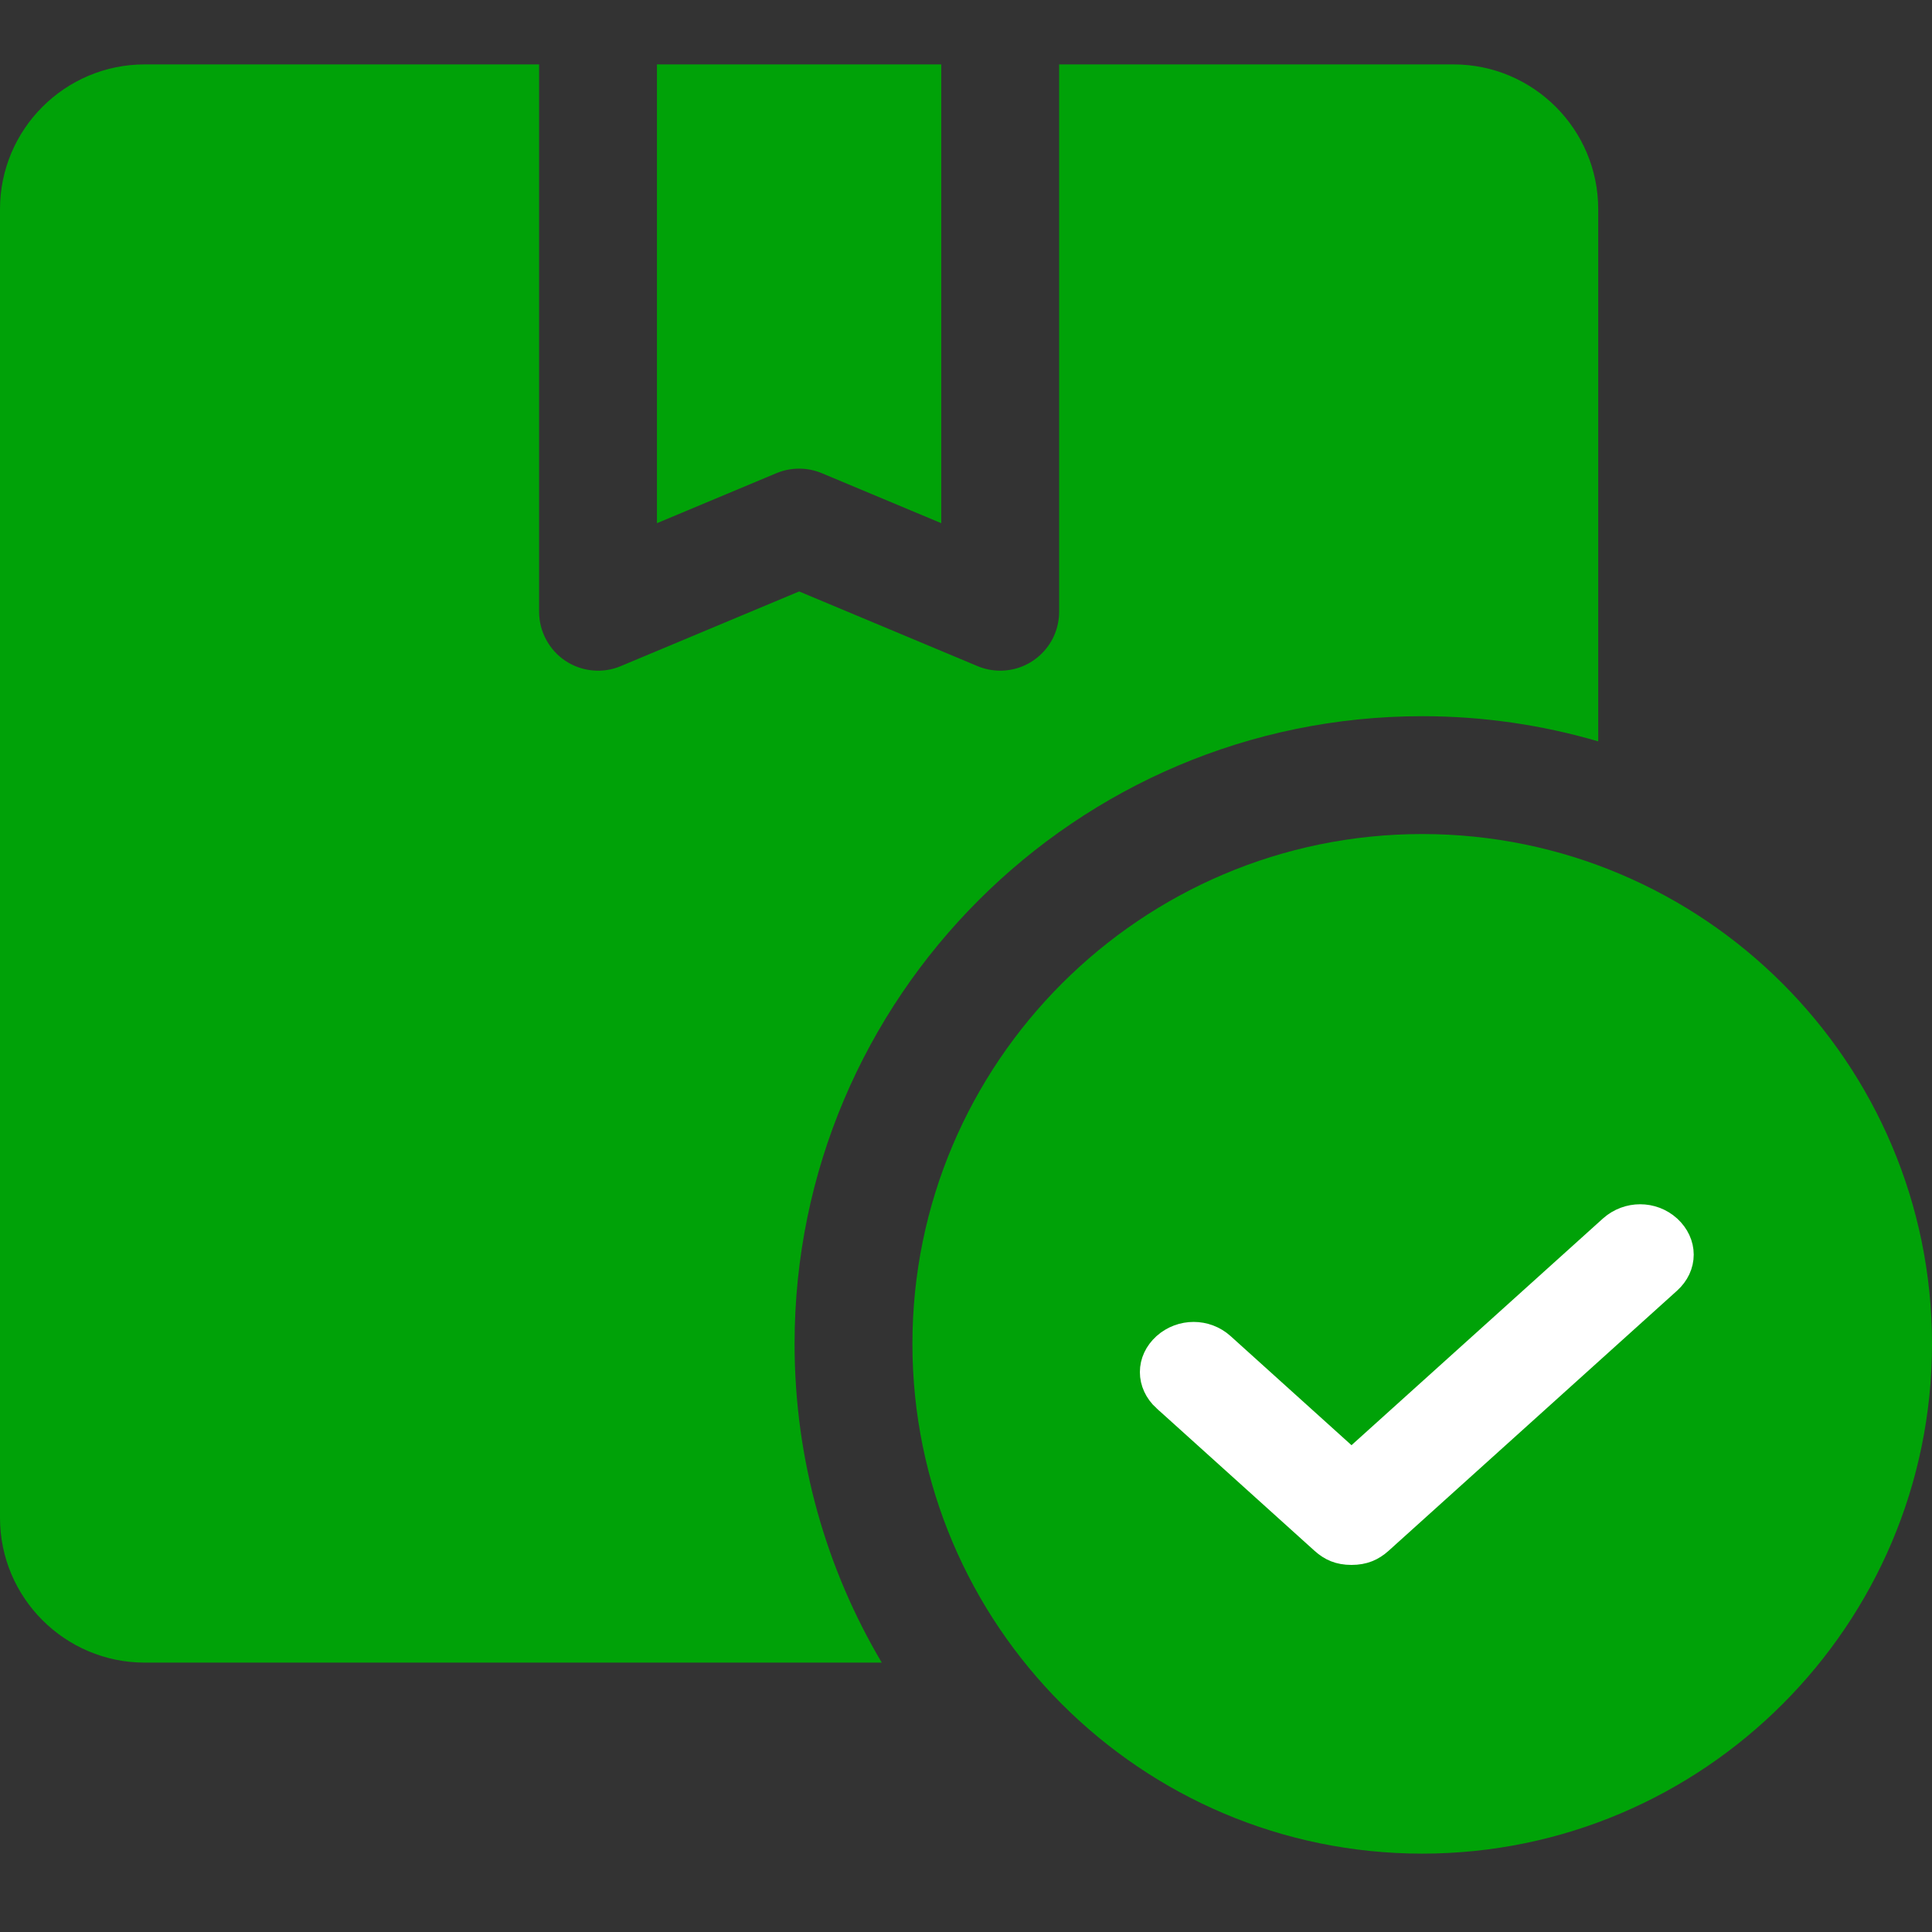 <svg width="30" height="30" viewBox="0 0 30 30" fill="none" xmlns="http://www.w3.org/2000/svg">
<rect x="0" y="0" width="30" height="30" fill="#333333" stroke="none"/>
<path d="M22.084 12.951C17.719 12.951 14.168 16.502 14.168 20.867C14.168 25.232 17.719 28.783 22.084 28.783C26.449 28.783 30 25.232 30 20.867C30 16.502 26.449 12.951 22.084 12.951ZM10.201 8.124L12.055 7.348C12.167 7.301 12.287 7.277 12.409 7.277C12.53 7.277 12.65 7.301 12.762 7.348L14.616 8.124V1H10.201V8.124Z" fill="#00A208"/>
<path d="M22.084 11.121C23.033 11.121 23.95 11.258 24.817 11.512V3.248C24.817 2.008 23.809 1 22.569 1H16.446V9.499C16.446 9.619 16.422 9.738 16.377 9.849C16.331 9.961 16.263 10.061 16.178 10.146C16.093 10.231 15.992 10.299 15.881 10.345C15.77 10.391 15.651 10.414 15.531 10.414C15.41 10.414 15.29 10.39 15.178 10.343L12.409 9.184L9.64 10.343C9.501 10.402 9.349 10.425 9.199 10.41C9.049 10.396 8.905 10.345 8.779 10.261C8.654 10.178 8.551 10.064 8.48 9.931C8.409 9.799 8.371 9.65 8.371 9.499V1H2.248C1.008 1 0 2.008 0 3.248V23.569C0 24.809 1.008 25.817 2.248 25.817H13.692C12.832 24.366 12.338 22.673 12.338 20.867C12.338 15.493 16.71 11.121 22.084 11.121Z" fill="#00A208"/>
<path d="M24.993 19.03C25.265 18.79 25.672 18.789 25.941 19.031L25.942 19.032C26.076 19.155 26.15 19.316 26.15 19.482C26.15 19.649 26.076 19.808 25.941 19.93L21.462 23.969C21.33 24.088 21.184 24.15 20.986 24.15C20.784 24.15 20.643 24.087 20.512 23.969L18.059 21.756H18.058C17.924 21.633 17.85 21.472 17.85 21.306C17.85 21.139 17.924 20.98 18.059 20.858L18.06 20.857C18.331 20.617 18.739 20.616 19.008 20.858L20.986 22.643L24.992 19.031L24.993 19.03Z" fill="white" stroke="white" stroke-width="0.3"/>
</svg>
